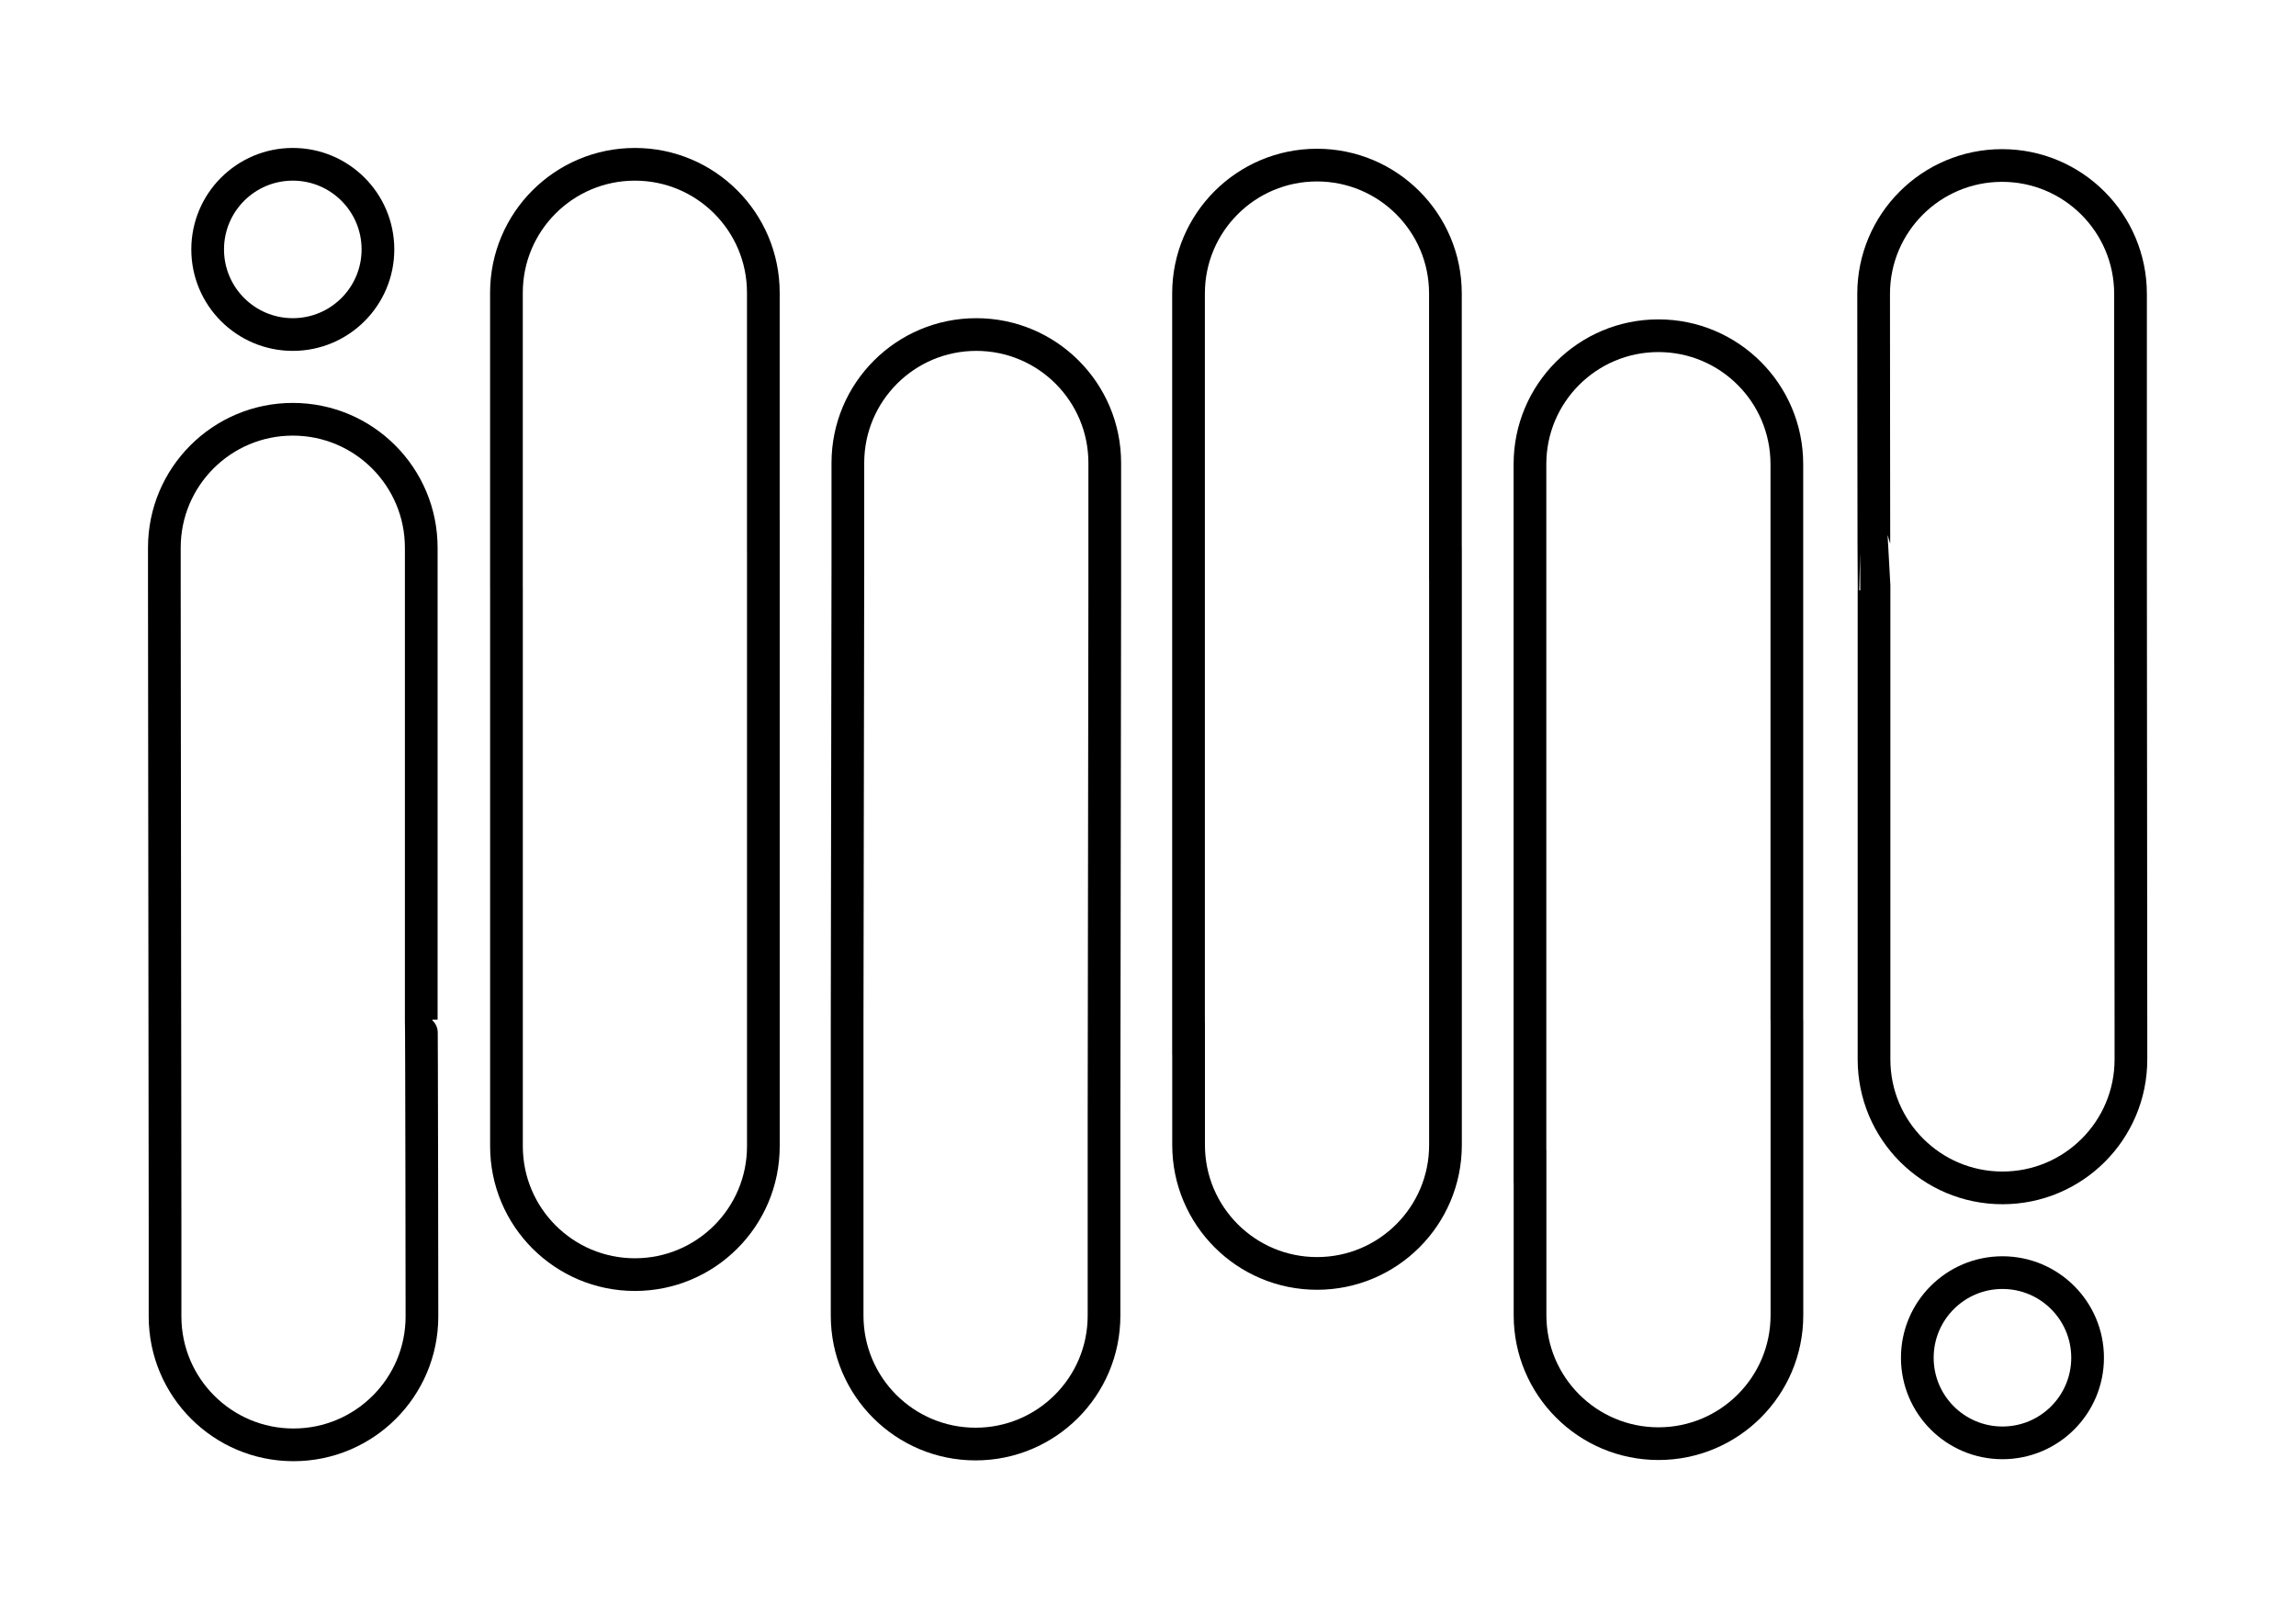 <?xml version="1.0" encoding="UTF-8" standalone="no"?>
<!DOCTYPE svg PUBLIC "-//W3C//DTD SVG 1.1//EN" "http://www.w3.org/Graphics/SVG/1.1/DTD/svg11.dtd">
<svg width="100%" height="100%" viewBox="0 0 351 247" version="1.1" xmlns="http://www.w3.org/2000/svg" xmlns:xlink="http://www.w3.org/1999/xlink" xml:space="preserve" xmlns:serif="http://www.serif.com/" style="fill-rule:evenodd;clip-rule:evenodd;stroke-miterlimit:10;">
    <g transform="matrix(1,0,0,1,-762.626,-494.926)">
        <g transform="matrix(1,0,0,1,827.024,624.058)">
            <path d="M0,26.793L0,-45.382C0,-56.227 -8.791,-65.018 -19.636,-65.018C-30.481,-65.018 -39.273,-56.227 -39.273,-45.382L-39.273,-39.357L-39.166,58.153L-39.166,72.175C-39.166,83.02 -30.374,91.811 -19.53,91.811L-19.529,91.811C-8.685,91.811 0.107,83.02 0.107,72.175C0.107,72.175 0.065,26.855 0,26.793Z" style="fill:none;fill-rule:nonzero;stroke:black;stroke-width:5px;"/>
        </g>
        <g transform="matrix(1,0,0,1,879.321,670.202)">
            <path d="M0,-130.515C0,-141.36 -8.791,-150.151 -19.636,-150.151C-30.481,-150.151 -39.273,-141.36 -39.273,-130.515L-39.273,-85.379C-39.273,-85.372 -39.269,-85.366 -39.269,-85.359L-39.269,-0C-39.269,10.845 -30.477,19.636 -19.633,19.636C-8.788,19.636 0.004,10.845 0.004,-0L0.004,-93.304L0,-93.304L0,-130.515Z" style="fill:none;fill-rule:nonzero;stroke:black;stroke-width:5px;"/>
        </g>
        <g transform="matrix(1,0,0,1,983.594,670.02)">
            <path d="M0,-130.212C0,-141.057 -8.791,-149.848 -19.636,-149.848C-30.481,-149.848 -39.273,-141.057 -39.273,-130.212L-39.273,-16.256L-39.263,-16.256L-39.263,-0C-39.263,10.845 -30.472,19.636 -19.627,19.636C-8.782,19.636 0.009,10.845 0.009,-0L0.009,-88.913L0,-88.913L0,-130.212Z" style="fill:none;fill-rule:nonzero;stroke:black;stroke-width:5px;"/>
        </g>
        <g transform="matrix(1,0,0,1,911.879,715.748)">
            <path d="M0,-169.666C-10.845,-169.666 -19.636,-160.875 -19.636,-150.03L-19.636,-134.641L-19.748,-64.772L-19.748,-19.636C-19.748,-8.791 -10.957,0 -0.112,0C10.733,0 19.525,-8.791 19.525,-19.636L19.525,-50.009L19.636,-130.923L19.636,-150.03C19.636,-160.874 10.845,-169.666 0,-169.666Z" style="fill:none;fill-rule:nonzero;stroke:black;stroke-width:5px;"/>
        </g>
        <g transform="matrix(1,0,0,1,807.388,520.05)">
            <path d="M0,26.032C7.188,26.032 13.016,20.205 13.016,13.016C13.016,5.828 7.188,0 0,0C-7.188,0 -13.016,5.828 -13.016,13.016C-13.016,20.205 -7.188,26.032 0,26.032Z" style="fill:none;fill-rule:nonzero;stroke:black;stroke-width:5px;"/>
        </g>
        <g transform="matrix(-1,0,0,1,1068.75,715.565)">
            <circle cx="0" cy="-13.016" r="13.016" style="fill:none;stroke:black;stroke-width:5px;"/>
        </g>
        <g transform="matrix(1,0,0,1,1035.79,676.945)">
            <path d="M0,-26.086L0,-111.044C0,-121.889 -8.792,-130.681 -19.636,-130.681C-30.481,-130.681 -39.272,-121.889 -39.272,-111.045L-39.272,-3.658L-39.261,-3.658L-39.261,19.107C-39.261,29.951 -30.47,38.743 -19.625,38.743C-8.78,38.743 0.011,29.951 0.011,19.107L0.011,-26.03C0.011,-26.05 0.003,-26.067 0,-26.086Z" style="fill:none;fill-rule:nonzero;stroke:black;stroke-width:5px;"/>
        </g>
        <g transform="matrix(1,0,0,1,1088.39,544.251)">
            <path d="M0,108.306L0,112.688C0,123.533 -8.791,132.324 -19.636,132.324C-30.481,132.324 -39.273,123.533 -39.273,112.688L-39.273,40.939C-39.308,40.885 -39.334,-4.382 -39.334,-4.382C-39.334,-15.227 -30.543,-24.018 -19.698,-24.018C-8.853,-24.018 -0.062,-15.227 -0.062,-4.382L-0.062,35.359L0,108.306Z" style="fill:none;fill-rule:nonzero;stroke:black;stroke-width:5px;"/>
        </g>
    </g>
</svg>
